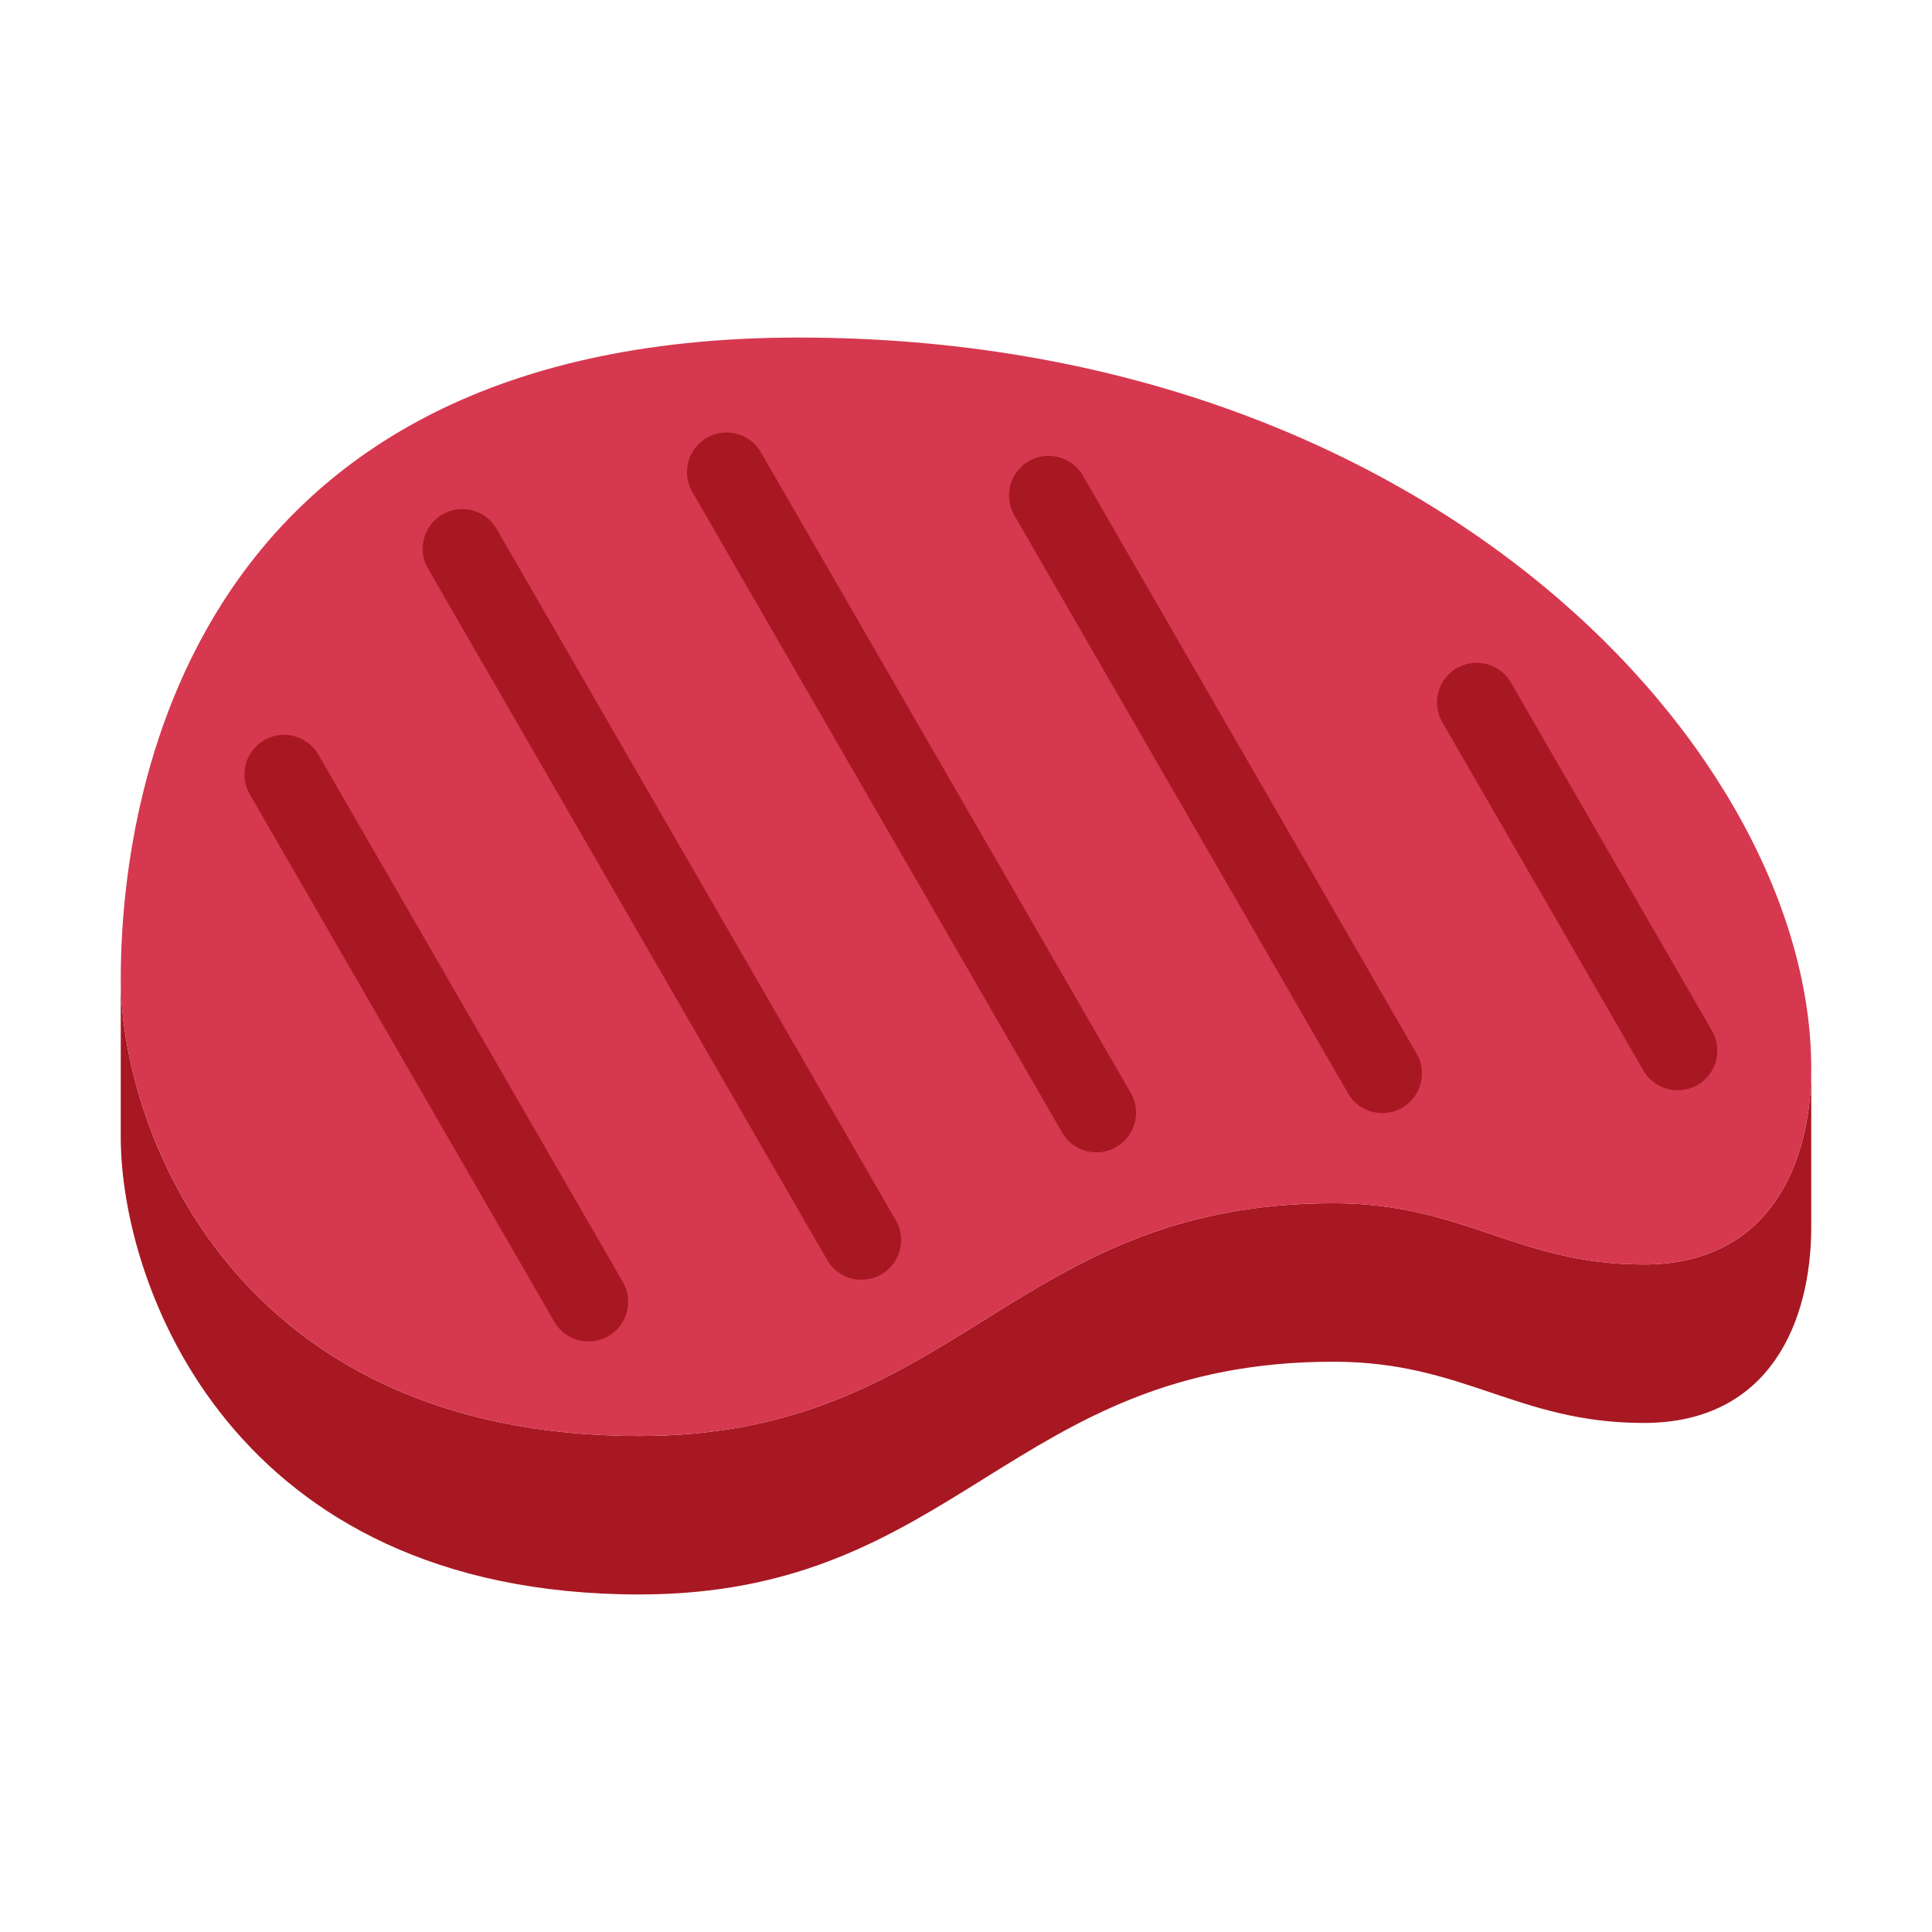 <?xml version="1.0" ?><svg viewBox="0 0 512 512" xmlns="http://www.w3.org/2000/svg"><g id="Meat"><path d="M435.633,335.097c-33.546,0-47.614-16.232-82.241-16.232-85.488,0-99.556,61.681-183.962,61.681C61.217,380.546,32,298.304,32,259.348v42c0,38.957,29.217,121.198,137.43,121.198,84.406,0,98.474-61.681,183.962-61.681,34.628,0,48.696,16.232,82.241,16.232S480,350.043,480,325.155v-42C480,308.043,469.179,335.097,435.633,335.097Z" style="fill:#a81822"/><path d="M169.43,380.546c84.406,0,98.474-61.681,183.962-61.681,34.628,0,48.696,16.232,82.241,16.232S480,308.043,480,283.155C480,199.831,379.362,89.454,211.633,89.454S32,220.391,32,259.348,61.217,380.546,169.43,380.546Z" style="fill:#d6384f"/><path d="M444.614,288.933a10.49,10.49,0,0,1-9.099-5.253L382.291,191.497a10.499,10.499,0,1,1,18.183-10.5L453.699,273.18a10.506,10.506,0,0,1-9.085,15.753Z" style="fill:#a81822"/><path d="M366.336,294.98a10.49,10.49,0,0,1-9.099-5.253L268.835,136.608a10.499,10.499,0,1,1,18.184-10.5l88.402,153.118a10.506,10.506,0,0,1-9.085,15.753Z" style="fill:#a81822"/><path d="M290.573,305.374a10.49,10.49,0,0,1-9.099-5.253L183.488,130.405a10.499,10.499,0,1,1,18.184-10.5L299.658,289.62a10.506,10.506,0,0,1-9.085,15.754Z" style="fill:#a81822"/><path d="M228.305,339.143a10.49,10.49,0,0,1-9.099-5.253L113.447,150.714a10.499,10.499,0,1,1,18.184-10.5L237.39,323.39a10.506,10.506,0,0,1-9.085,15.753Z" style="fill:#a81822"/><path d="M155.98,355.498a10.49,10.49,0,0,1-9.099-5.253L66.245,210.583a10.499,10.499,0,1,1,18.183-10.5l80.637,139.662a10.506,10.506,0,0,1-9.085,15.753Z" style="fill:#a81822"/></g></svg>